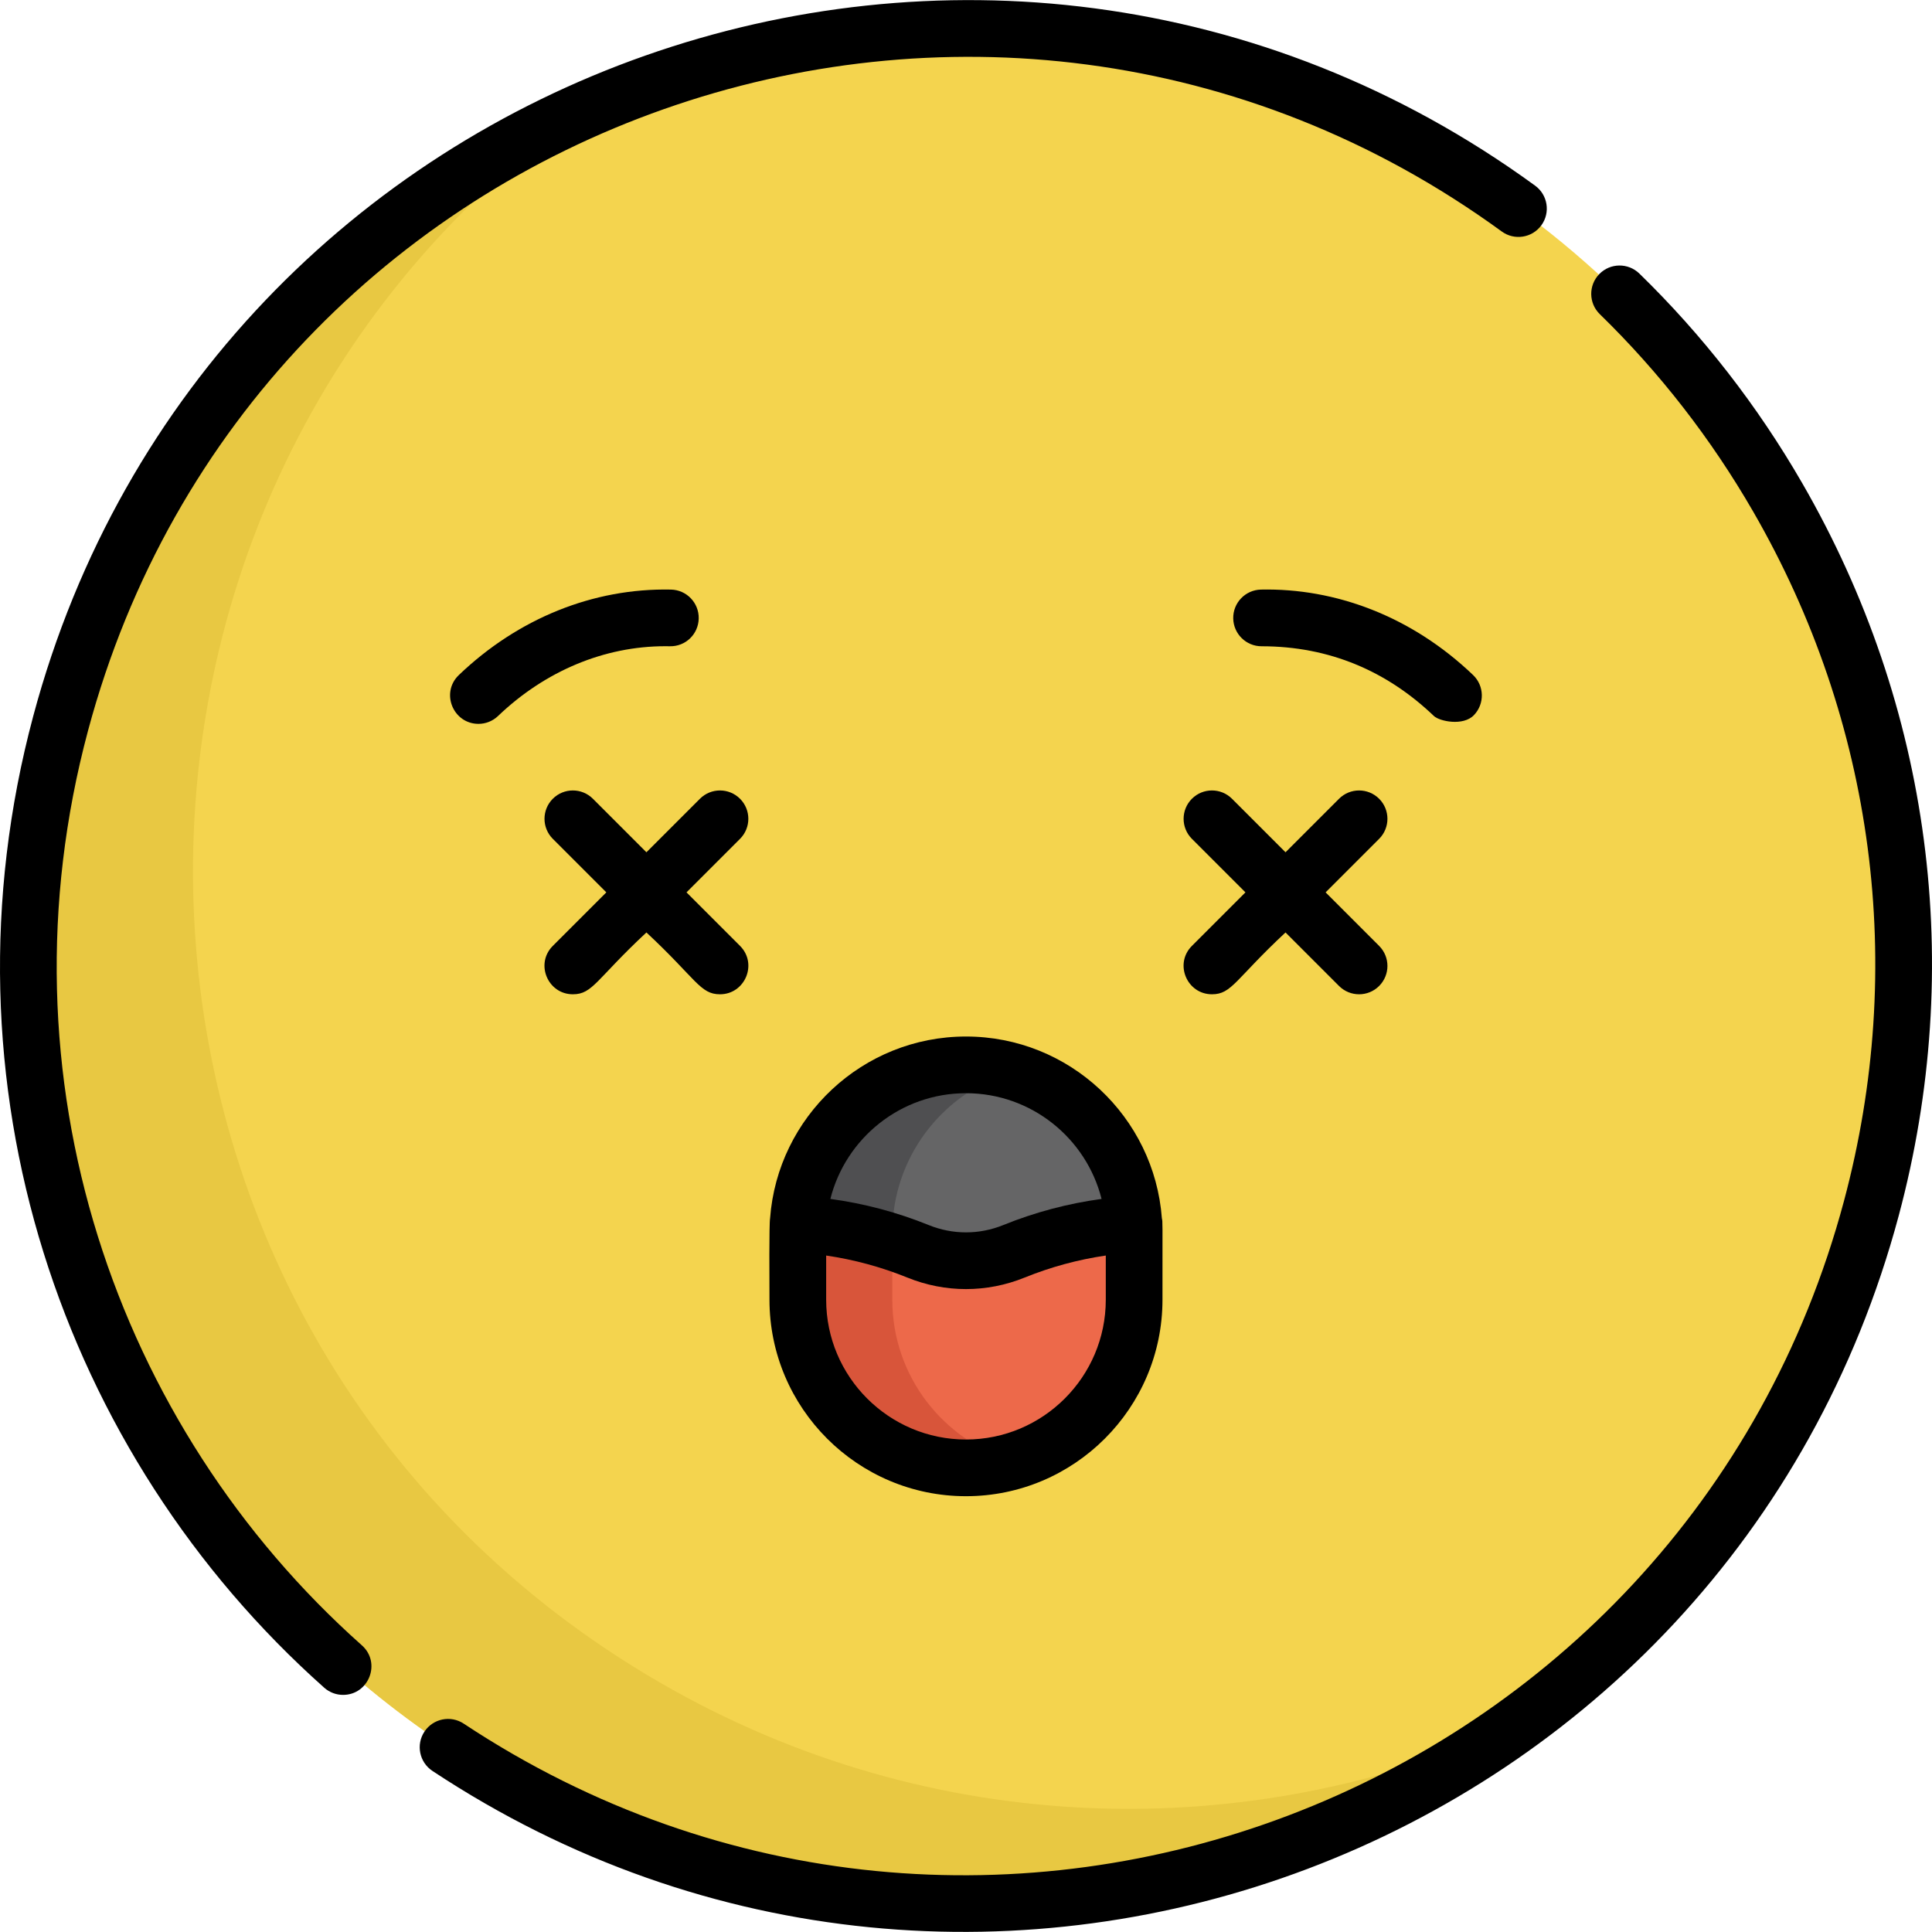 <?xml version="1.0" encoding="iso-8859-1"?>
<!-- Generator: Adobe Illustrator 19.0.0, SVG Export Plug-In . SVG Version: 6.00 Build 0)  -->
<svg version="1.1" id="Capa_1" xmlns="http://www.w3.org/2000/svg" xmlns:xlink="http://www.w3.org/1999/xlink" x="0px" y="0px"
	 viewBox="0 0 511.999 511.999" style="enable-background:new 0 0 511.999 511.999;" xml:space="preserve">
<circle style="fill:#F4D44E;" cx="255.99" cy="255.98" r="248.387"/>
<path style="fill:#E8C842;" d="M175.171,446.052C18.5,355.598,8.986,134.094,153.888,29.551
	c-45.873,20.64-85.93,55.351-113.003,102.241c-68.59,118.801-27.886,270.711,90.915,339.3
	c87.427,50.477,192.782,41.757,269.668-13.715C331.117,489.03,247.081,487.569,175.171,446.052z"/>
<path style="fill:#656566;" d="M241.072,334.879c9.589,3.888,20.261,3.887,29.851-0.001c9.345-3.789,19.285-6.404,29.633-7.713
	v-0.402c0-24.612-19.952-44.564-44.564-44.564c-24.612,0-44.564,19.952-44.564,44.564v0.401
	C221.78,328.473,231.724,331.088,241.072,334.879z"/>
<path style="fill:#4F4F51;" d="M236.469,327.164L236.469,327.164v-0.401v-0.005v-2.349c0.021,0.001,0.041,0.004,0.062,0.005
	c0.999-19.225,14.182-35.219,31.972-40.423c-3.97-1.16-8.165-1.793-12.51-1.793c-24.612,0-44.564,19.952-44.564,44.564v0.401
	c8.672,1.096,17.051,3.122,25.04,5.975V327.164z"/>
<path style="fill:#ED694A;" d="M300.557,344.434V324.41c-11.209,0.676-21.924,3.176-31.858,7.203
	c-8.161,3.309-17.244,3.309-25.404,0.001c-9.937-4.029-20.654-6.529-31.867-7.204v20.025c0,24.612,19.952,44.564,44.564,44.564
	S300.557,369.047,300.557,344.434z"/>
<path style="fill:#D8553A;" d="M236.469,344.434v-15.291c-7.963-2.578-16.35-4.21-25.04-4.733v20.025
	c0,24.612,19.952,44.564,44.564,44.564c4.349,0,8.547-0.634,12.52-1.796C249.998,381.791,236.469,364.698,236.469,344.434z"/>
<path d="M390.616,189.508c2.868-2.998,2.761-7.753-0.236-10.621c-16.355-15.642-36.568-23.057-56.205-22.642
	c-4.148,0.084-7.442,3.516-7.357,7.663c0.083,4.096,3.43,7.359,7.507,7.359c18.05,0,33.29,6.638,45.671,18.478
	C381.451,191.137,387.748,192.509,390.616,189.508z"/>
<path d="M177.503,171.265c4.193,0.089,7.579-3.208,7.663-7.357c0.085-4.149-3.209-7.579-7.357-7.663
	c-20.571-0.425-40.5,7.622-56.205,22.642c-4.923,4.708-1.509,12.941,5.193,12.941c1.866,0,3.735-0.691,5.191-2.083
	c12.499-11.954,28.188-18.492,44.3-18.492C176.695,171.253,177.1,171.257,177.503,171.265z"/>
<path d="M255.993,274.687c-27.403,0-49.914,21.28-51.915,48.179c-0.272,1.296-0.18,17.326-0.161,21.567
	c0,28.715,23.361,52.076,52.076,52.076s52.076-23.361,52.076-52.076c0-21.738,0.065-20.493-0.161-21.567
	C305.906,295.967,283.395,274.687,255.993,274.687z M255.993,289.711c17.314,0,31.887,11.938,35.932,28.014
	c-8.941,1.219-17.673,3.532-26.05,6.928c-6.371,2.584-13.388,2.584-19.759,0.001c-8.378-3.397-17.113-5.711-26.058-6.929
	C224.106,301.648,238.679,289.711,255.993,289.711z M293.045,344.434c0,20.431-16.622,37.052-37.052,37.052
	s-37.052-16.622-37.052-37.052v-11.707c7.387,1.081,14.601,3.038,21.531,5.848c10.01,4.06,21.038,4.06,31.05-0.001
	c6.928-2.808,14.139-4.766,21.523-5.846V344.434z"/>
<path d="M365.484,211.678c-2.935-2.933-7.69-2.933-10.624,0l-14.184,14.184l-14.184-14.184c-2.934-2.932-7.689-2.934-10.624,0
	c-2.934,2.935-2.934,7.69,0,10.624l14.184,14.184l-14.184,14.184c-4.748,4.749-1.32,12.825,5.312,12.825
	c5.267,0,6.177-3.966,19.495-16.383l14.184,14.184c2.936,2.934,7.69,2.933,10.624,0c2.934-2.935,2.934-7.69,0-10.624L351.3,236.487
	l14.184-14.184C368.418,219.368,368.418,214.613,365.484,211.678z"/>
<path d="M196.116,211.678c-2.935-2.933-7.69-2.933-10.624,0l-14.184,14.184l-14.184-14.184c-2.934-2.932-7.689-2.934-10.624,0
	c-2.934,2.935-2.934,7.69,0,10.624l14.184,14.184l-14.184,14.184c-4.748,4.749-1.32,12.825,5.313,12.825
	c5.267,0,6.177-3.966,19.495-16.383c13.267,12.369,14.227,16.383,19.495,16.383c6.635,0,10.057-8.078,5.313-12.825l-14.184-14.184
	l14.184-14.184C199.05,219.368,199.05,214.613,196.116,211.678z"/>
<path d="M434.445,72.493c-2.974-2.893-7.729-2.83-10.622,0.143c-2.895,2.973-2.83,7.728,0.143,10.622
	c15.82,15.401,29.489,32.992,40.629,52.287c32.169,55.719,40.715,120.631,24.064,182.778
	c-42.502,158.618-228.31,229.419-365.77,138.457c-3.46-2.29-8.12-1.341-10.411,2.119c-2.289,3.46-1.34,8.12,2.119,10.411
	c145.585,96.337,343.279,21.94,388.572-147.098c17.691-66.025,8.613-134.985-25.564-194.18
	C465.775,107.543,451.254,88.856,434.445,72.493z"/>
<path d="M408.476,59.702c2.443-3.353,1.706-8.052-1.648-10.496C261.971-56.342,55.364,16.025,8.814,189.75
	c-26.125,97.498,7.654,195.736,77.11,257.512c1.432,1.273,3.214,1.899,4.989,1.899c6.861,0,10.162-8.529,4.995-13.125
	C30.63,377.983-1.3,285.545,23.325,193.64C67.16,30.053,261.682-37.964,397.98,61.349C401.333,63.793,406.032,63.055,408.476,59.702
	z"/>
<g>
</g>
<g>
</g>
<g>
</g>
<g>
</g>
<g>
</g>
<g>
</g>
<g>
</g>
<g>
</g>
<g>
</g>
<g>
</g>
<g>
</g>
<g>
</g>
<g>
</g>
<g>
</g>
<g>
</g>
</svg>
